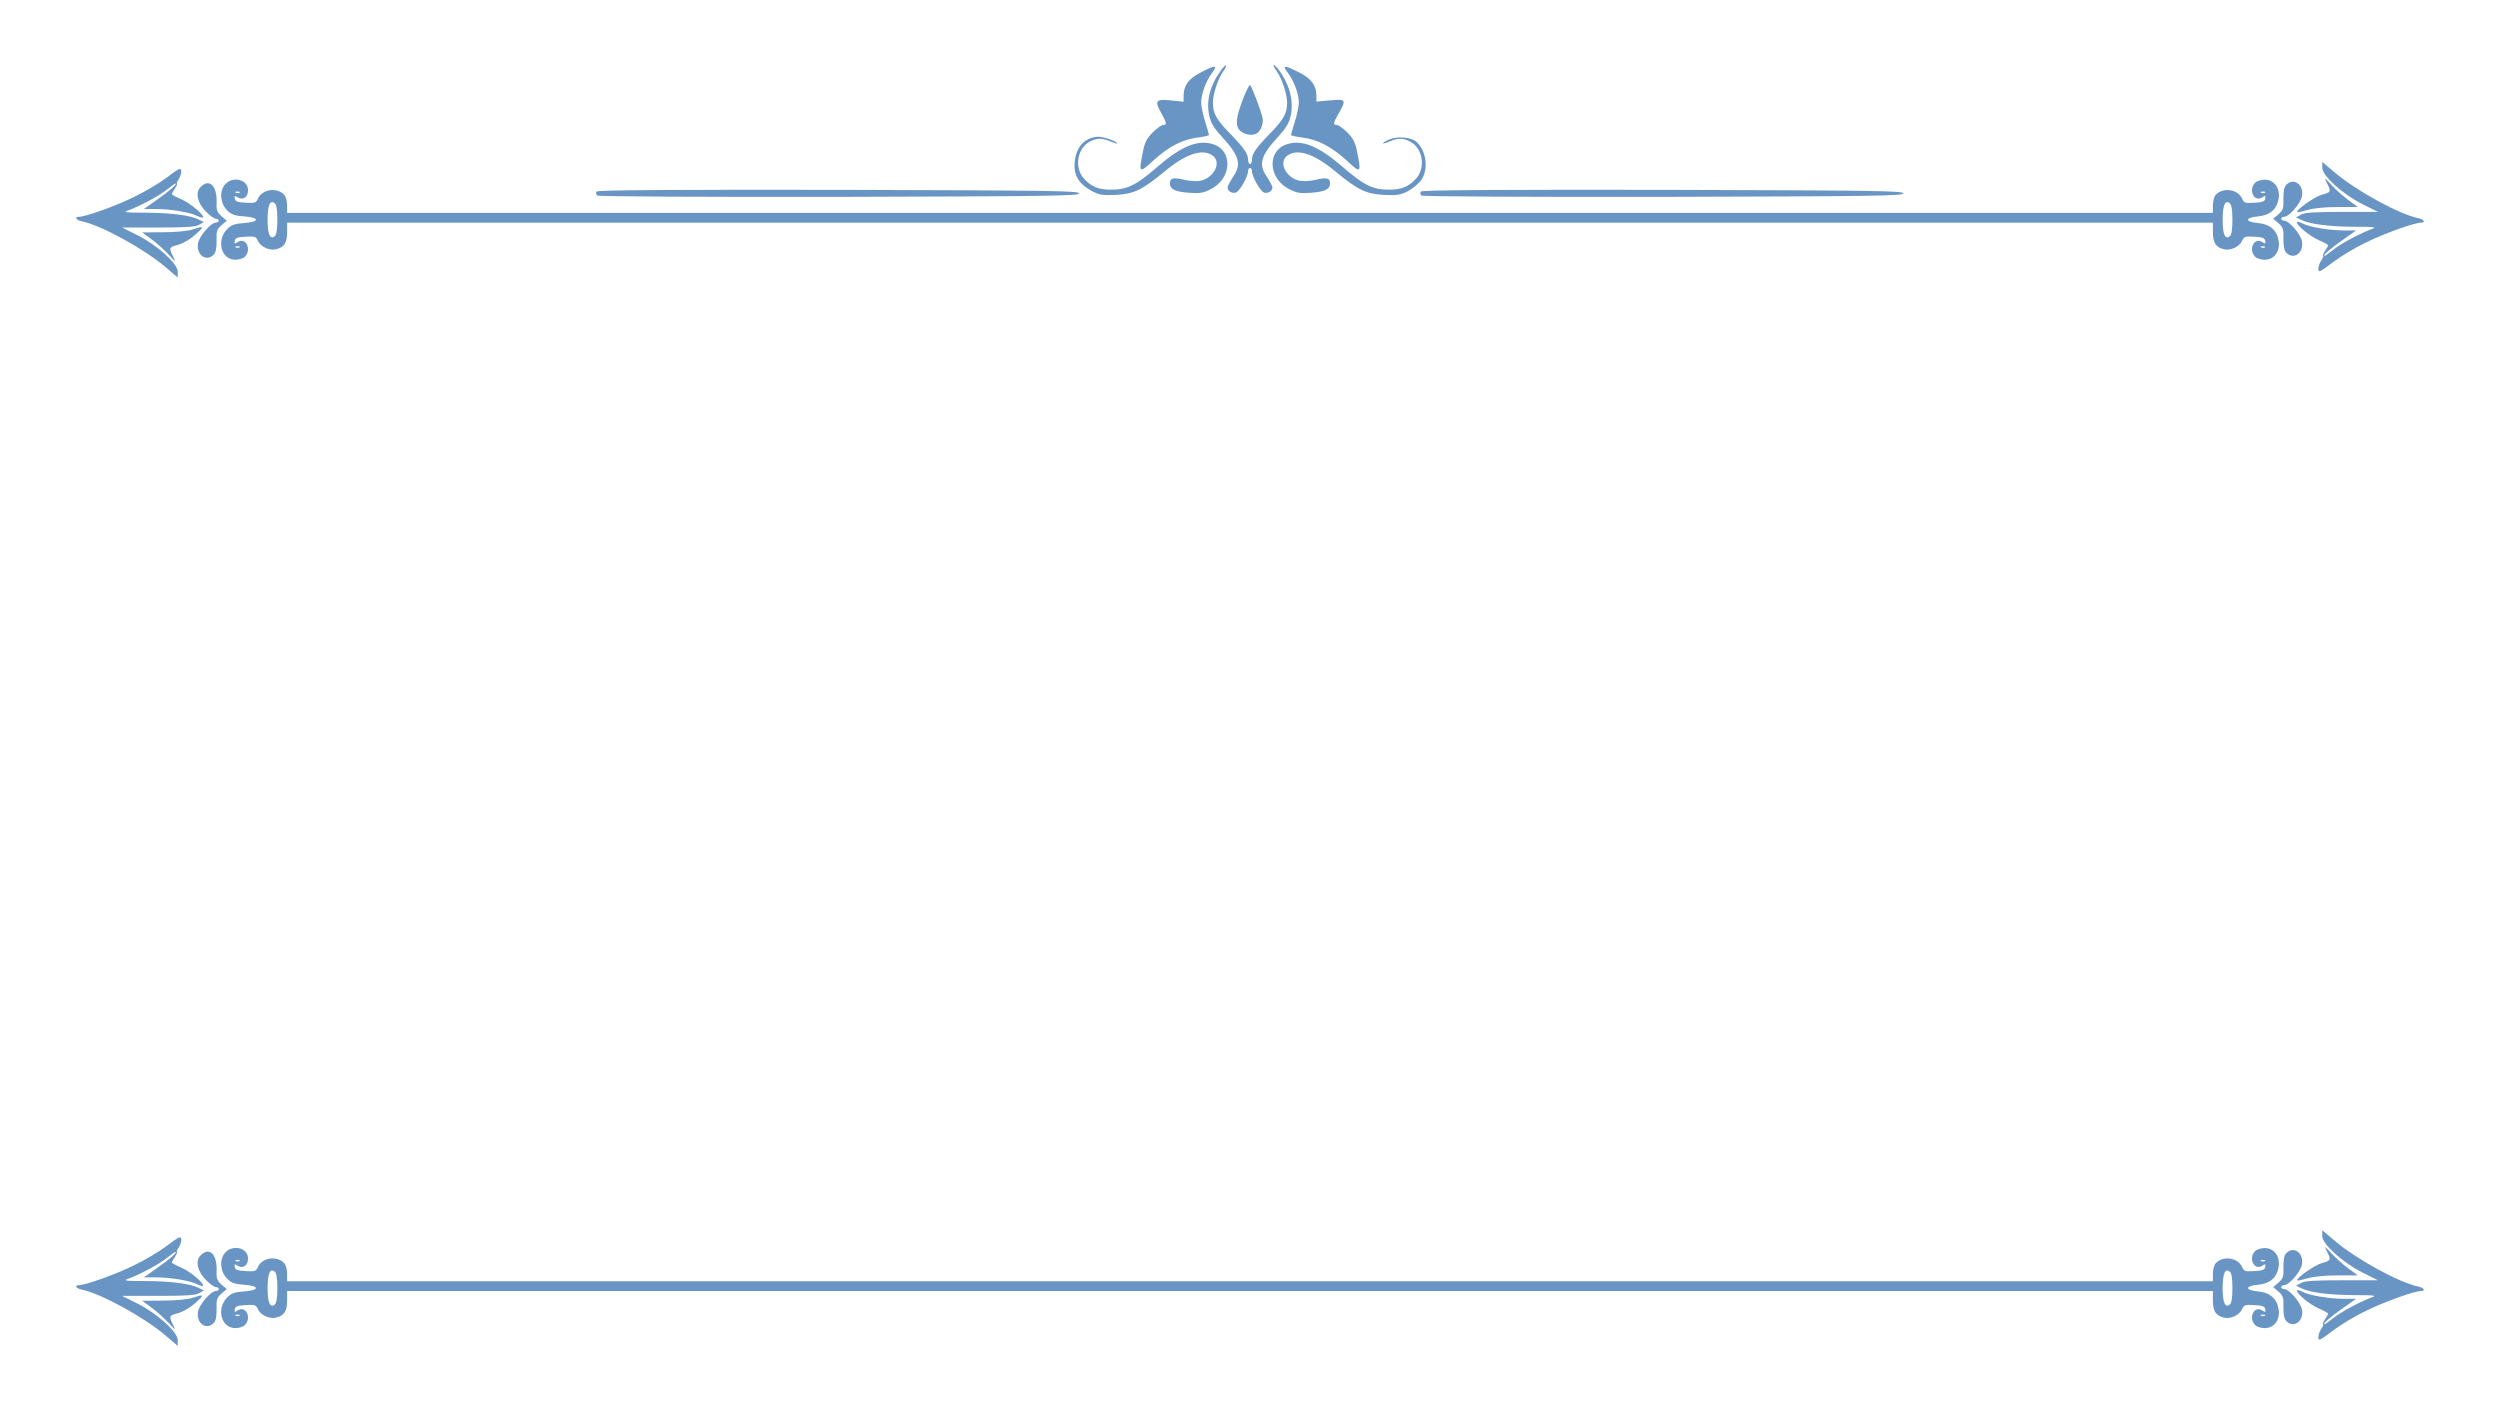 <?xml version="1.0" standalone="no"?>
<!DOCTYPE svg PUBLIC "-//W3C//DTD SVG 20010904//EN"
 "http://www.w3.org/TR/2001/REC-SVG-20010904/DTD/svg10.dtd">
<svg version="1.0" xmlns="http://www.w3.org/2000/svg"
 width="1280pt" height="720pt" viewBox="0 0 1280 720"
 preserveAspectRatio="xMidYMid meet">

<g transform="translate(0,720) scale(0.1,-0.1)"
fill="#6995c5" stroke="none">
<path d="M6253 6842 c-57 -77 -78 -157 -62 -232 8 -39 23 -64 63 -108 90 -97
103 -141 63 -202 -13 -19 -26 -43 -30 -52 -8 -21 16 -41 41 -34 19 7 62 81 62
110 0 9 5 16 10 16 6 0 10 -7 10 -16 0 -29 43 -103 62 -110 25 -7 49 13 41 34
-4 9 -17 33 -30 52 -40 61 -27 105 63 202 40 44 55 69 63 108 16 77 -9 166
-68 240 -26 32 -27 17 -2 -18 25 -36 51 -115 51 -157 0 -54 -17 -86 -84 -155
-76 -78 -96 -107 -96 -137 0 -13 -4 -23 -10 -23 -5 0 -10 10 -10 23 0 30 -20
59 -96 137 -67 69 -84 101 -84 155 0 43 26 121 52 158 26 37 18 45 -9 9z"/>
<path d="M6148 6829 c-62 -31 -88 -67 -88 -119 l0 -31 -64 7 c-78 8 -86 -1
-52 -62 30 -54 32 -64 11 -64 -8 0 -32 -17 -53 -38 -30 -30 -41 -51 -50 -97
-23 -113 -20 -115 54 -46 78 71 150 108 228 117 31 4 56 10 56 13 0 3 -9 35
-20 69 -11 35 -20 79 -20 97 0 44 25 111 56 152 31 41 17 42 -58 2z"/>
<path d="M6594 6827 c31 -41 56 -108 56 -152 0 -18 -9 -62 -20 -97 -11 -34
-20 -66 -20 -69 0 -3 25 -9 56 -13 78 -9 150 -46 228 -117 74 -69 77 -67 54
46 -9 46 -20 67 -50 97 -21 21 -45 38 -53 38 -21 0 -19 11 10 61 39 69 36 73
-45 65 l-70 -6 0 30 c0 53 -26 88 -90 120 -76 38 -87 38 -56 -3z"/>
<path d="M6367 6700 c-40 -102 -44 -143 -18 -169 21 -21 66 -28 87 -13 21 14
34 52 28 79 -8 38 -56 163 -64 168 -3 2 -18 -27 -33 -65z"/>
<path d="M5571 6487 c-40 -20 -64 -62 -69 -119 -5 -66 22 -110 88 -146 38 -20
56 -23 120 -20 94 4 137 25 249 117 111 93 196 122 249 85 49 -34 8 -116 -64
-130 -18 -3 -56 -1 -83 6 -55 13 -71 8 -71 -19 0 -30 27 -43 98 -48 56 -4 74
-1 112 19 106 54 114 195 13 229 -79 26 -163 -8 -288 -116 -106 -92 -153 -116
-234 -116 -67 -1 -107 16 -145 61 -46 56 -29 153 34 185 36 19 61 19 105 1 19
-8 35 -13 35 -10 0 10 -70 34 -97 34 -15 0 -39 -6 -52 -13z"/>
<path d="M7113 6486 c-44 -20 -42 -29 2 -10 44 18 69 18 105 -1 63 -32 80
-129 34 -185 -38 -45 -78 -62 -145 -61 -81 0 -128 24 -234 116 -125 108 -209
142 -288 116 -101 -34 -93 -175 13 -229 38 -20 56 -23 112 -19 71 5 98 18 98
48 0 27 -16 32 -71 19 -27 -7 -65 -9 -83 -6 -72 14 -113 96 -64 130 53 37 138
8 249 -85 112 -92 155 -113 249 -117 64 -3 82 0 120 20 25 14 55 39 68 58 37
55 25 148 -26 194 -28 24 -98 30 -139 12z"/>
<path d="M11890 6341 c0 -41 105 -136 207 -187 l78 -39 -185 0 c-139 0 -191
-3 -209 -14 l-25 -14 25 -12 c42 -22 138 -35 268 -36 115 0 123 -2 91 -13 -61
-23 -154 -73 -194 -105 -21 -17 -41 -31 -44 -31 -13 0 30 38 92 81 l69 49 -59
0 c-77 0 -179 17 -215 36 -16 8 -29 11 -29 6 0 -17 67 -72 113 -92 26 -11 47
-23 47 -26 0 -3 -7 -16 -16 -29 -9 -14 -13 -25 -10 -25 4 0 0 -10 -8 -22 -9
-12 -16 -32 -16 -45 0 -20 7 -17 73 33 39 30 117 77 172 103 93 46 247 101
281 101 25 0 15 17 -15 23 -97 20 -316 139 -428 235 l-63 53 0 -30z"/>
<path d="M855 6292 c-38 -29 -115 -75 -170 -101 -93 -46 -247 -101 -281 -101
-25 0 -15 -17 15 -23 97 -20 316 -139 429 -235 l62 -53 0 30 c0 41 -105 136
-207 187 l-78 39 185 0 c139 0 191 3 209 14 l25 14 -25 12 c-42 22 -138 35
-268 36 -115 0 -123 2 -91 13 61 23 154 73 194 105 21 17 41 31 44 31 13 0
-30 -38 -92 -81 l-69 -49 59 0 c77 0 179 -17 215 -36 16 -8 29 -11 29 -6 0 17
-67 72 -112 92 -27 11 -48 23 -48 26 0 3 7 16 16 29 9 14 13 25 10 25 -4 0 1
11 10 24 8 14 14 33 12 43 -2 15 -14 10 -73 -35z"/>
<path d="M11914 6263 c22 -45 21 -47 -26 -60 -37 -10 -135 -79 -126 -89 2 -2
26 3 53 11 29 9 90 15 152 15 l105 0 -49 36 c-26 19 -65 54 -86 77 -37 40 -38
40 -23 10z"/>
<path d="M1150 6253 c-28 -36 -22 -95 14 -131 20 -20 38 -27 86 -30 39 -3 60
-9 60 -17 0 -8 -21 -14 -60 -17 -48 -3 -66 -10 -86 -30 -58 -58 -32 -158 41
-158 18 0 41 7 49 16 36 36 5 101 -36 75 -17 -11 -19 -10 -16 6 2 14 14 19 56
21 47 3 53 1 63 -22 14 -30 60 -51 93 -42 41 10 56 33 56 87 l0 49 4930 0
4930 0 0 -49 c0 -54 15 -77 56 -87 33 -9 79 12 93 42 10 23 16 25 63 22 42 -2
54 -7 56 -21 3 -16 1 -17 -16 -6 -41 26 -72 -39 -36 -75 8 -9 31 -16 49 -16
48 0 79 41 72 94 -8 56 -43 88 -106 94 -68 6 -68 28 0 34 63 6 98 38 106 94 7
53 -24 94 -72 94 -18 0 -41 -7 -49 -16 -36 -36 -5 -101 36 -75 17 11 19 10 16
-6 -2 -14 -14 -19 -56 -21 -47 -3 -53 -1 -63 22 -22 47 -95 58 -133 20 -9 -9
-16 -32 -16 -55 l0 -39 -4930 0 -4930 0 0 39 c0 23 -7 46 -16 55 -38 38 -111
27 -133 -20 -10 -23 -16 -25 -63 -22 -42 2 -54 7 -56 21 -3 16 -1 17 16 6 26
-16 52 2 52 37 0 57 -82 75 -120 27z m77 -39 c-3 -3 -12 -4 -19 -1 -8 3 -5 6
6 6 11 1 17 -2 13 -5z m10370 0 c-3 -3 -12 -4 -19 -1 -8 3 -5 6 6 6 11 1 17
-2 13 -5z m-10177 -139 c0 -48 -4 -76 -13 -84 -24 -20 -37 9 -37 84 0 75 13
104 37 84 9 -8 13 -36 13 -84z m10010 0 c0 -48 -4 -76 -13 -84 -24 -20 -37 9
-37 84 0 75 13 104 37 84 9 -8 13 -36 13 -84z m-10203 -141 c-3 -3 -12 -4 -19
-1 -8 3 -5 6 6 6 11 1 17 -2 13 -5z m10370 0 c-3 -3 -12 -4 -19 -1 -8 3 -5 6
6 6 11 1 17 -2 13 -5z"/>
<path d="M11706 6254 c-11 -11 -15 -32 -15 -72 2 -49 -2 -58 -25 -79 l-27 -23
27 -23 c23 -21 27 -30 25 -79 0 -40 4 -61 15 -72 38 -39 91 0 80 59 -7 37 -66
105 -91 105 -8 0 -15 5 -15 10 0 6 7 10 15 10 25 0 84 68 91 105 11 59 -42 98
-80 59z"/>
<path d="M1025 6240 c-26 -28 -13 -82 31 -125 19 -19 41 -35 49 -35 8 0 15 -4
15 -10 0 -5 -7 -10 -15 -10 -25 0 -84 -68 -91 -105 -11 -59 42 -98 80 -59 11
11 15 32 15 72 -2 49 2 58 25 79 l27 23 -27 23 c-23 21 -27 30 -25 79 1 81
-41 116 -84 68z"/>
<path d="M3054 6219 c-3 -6 -2 -15 3 -20 5 -5 503 -8 1239 -7 1085 3 1229 5
1229 18 0 13 -145 15 -1232 18 -881 1 -1234 -1 -1239 -9z"/>
<path d="M7274 6219 c-3 -6 -2 -15 3 -20 5 -5 503 -8 1239 -7 1085 3 1229 5
1229 18 0 13 -145 15 -1232 18 -881 1 -1234 -1 -1239 -9z"/>
<path d="M985 6025 c-22 -8 -88 -14 -148 -14 l-109 -1 49 -36 c26 -19 65 -54
86 -77 37 -40 38 -40 23 -10 -22 45 -21 47 27 60 25 7 62 29 88 52 47 43 46
46 -16 26z"/>
<path d="M11890 871 c0 -41 105 -136 207 -187 l78 -39 -185 0 c-139 0 -191 -3
-209 -14 l-25 -14 25 -12 c42 -22 138 -35 268 -36 115 0 123 -2 91 -13 -61
-23 -154 -73 -194 -105 -21 -17 -41 -31 -44 -31 -13 0 30 38 92 81 l69 49 -59
0 c-77 0 -179 17 -215 36 -16 8 -29 11 -29 6 0 -17 67 -72 113 -92 26 -11 47
-23 47 -26 0 -3 -7 -16 -16 -29 -9 -14 -13 -25 -10 -25 4 0 0 -10 -8 -22 -9
-12 -16 -32 -16 -45 0 -20 7 -17 73 33 39 30 117 77 172 103 93 46 247 101
281 101 25 0 15 17 -15 23 -97 20 -316 139 -428 235 l-63 53 0 -30z"/>
<path d="M855 822 c-38 -29 -115 -75 -170 -101 -93 -46 -247 -101 -281 -101
-25 0 -15 -17 15 -23 97 -20 316 -139 429 -235 l62 -53 0 30 c0 41 -105 136
-207 187 l-78 39 185 0 c139 0 191 3 209 14 l25 14 -25 12 c-42 22 -138 35
-268 36 -115 0 -123 2 -91 13 61 23 154 73 194 105 21 17 41 31 44 31 13 0
-30 -38 -92 -81 l-69 -49 59 0 c77 0 179 -17 215 -36 16 -8 29 -11 29 -6 0 17
-67 72 -112 92 -27 11 -48 23 -48 26 0 3 7 16 16 29 9 14 13 25 10 25 -4 0 1
11 10 24 8 14 14 33 12 43 -2 15 -14 10 -73 -35z"/>
<path d="M11914 793 c22 -45 21 -47 -26 -60 -37 -10 -135 -79 -126 -89 2 -2
26 3 53 11 29 9 90 15 152 15 l105 0 -49 36 c-26 19 -65 54 -86 77 -37 40 -38
40 -23 10z"/>
<path d="M1150 783 c-28 -36 -22 -95 14 -131 20 -20 38 -27 86 -30 39 -3 60
-9 60 -17 0 -8 -21 -14 -60 -17 -48 -3 -66 -10 -86 -30 -58 -58 -32 -158 41
-158 18 0 41 7 49 16 36 36 5 101 -36 75 -17 -11 -19 -10 -16 6 2 14 14 19 56
21 47 3 53 1 63 -22 14 -30 60 -51 93 -42 41 10 56 33 56 87 l0 49 4930 0
4930 0 0 -49 c0 -54 15 -77 56 -87 33 -9 79 12 93 42 10 23 16 25 63 22 42 -2
54 -7 56 -21 3 -16 1 -17 -16 -6 -41 26 -72 -39 -36 -75 8 -9 31 -16 49 -16
48 0 79 41 72 94 -8 56 -43 88 -106 94 -68 6 -68 28 0 34 63 6 98 38 106 94 7
53 -24 94 -72 94 -18 0 -41 -7 -49 -16 -36 -36 -5 -101 36 -75 17 11 19 10 16
-6 -2 -14 -14 -19 -56 -21 -47 -3 -53 -1 -63 22 -22 47 -95 58 -133 20 -9 -9
-16 -32 -16 -55 l0 -39 -4930 0 -4930 0 0 39 c0 23 -7 46 -16 55 -38 38 -111
27 -133 -20 -10 -23 -16 -25 -63 -22 -42 2 -54 7 -56 21 -3 16 -1 17 16 6 26
-16 52 2 52 37 0 57 -82 75 -120 27z m77 -39 c-3 -3 -12 -4 -19 -1 -8 3 -5 6
6 6 11 1 17 -2 13 -5z m10370 0 c-3 -3 -12 -4 -19 -1 -8 3 -5 6 6 6 11 1 17
-2 13 -5z m-10177 -139 c0 -48 -4 -76 -13 -84 -24 -20 -37 9 -37 84 0 75 13
104 37 84 9 -8 13 -36 13 -84z m10010 0 c0 -48 -4 -76 -13 -84 -24 -20 -37 9
-37 84 0 75 13 104 37 84 9 -8 13 -36 13 -84z m-10203 -141 c-3 -3 -12 -4 -19
-1 -8 3 -5 6 6 6 11 1 17 -2 13 -5z m10370 0 c-3 -3 -12 -4 -19 -1 -8 3 -5 6
6 6 11 1 17 -2 13 -5z"/>
<path d="M11706 784 c-11 -11 -15 -32 -15 -72 2 -49 -2 -58 -25 -79 l-27 -23
27 -23 c23 -21 27 -30 25 -79 0 -40 4 -61 15 -72 38 -39 91 0 80 59 -7 37 -66
105 -91 105 -8 0 -15 5 -15 10 0 6 7 10 15 10 25 0 84 68 91 105 11 59 -42 98
-80 59z"/>
<path d="M1025 770 c-26 -28 -13 -82 31 -125 19 -19 41 -35 49 -35 8 0 15 -4
15 -10 0 -5 -7 -10 -15 -10 -25 0 -84 -68 -91 -105 -11 -59 42 -98 80 -59 11
11 15 32 15 72 -2 49 2 58 25 79 l27 23 -27 23 c-23 21 -27 30 -25 79 1 81
-41 116 -84 68z"/>
<path d="M985 555 c-22 -8 -88 -14 -148 -14 l-109 -1 49 -36 c26 -19 65 -54
86 -77 37 -40 38 -40 23 -10 -22 45 -21 47 27 60 25 7 62 29 88 52 47 43 46
46 -16 26z"/>
</g>
</svg>
